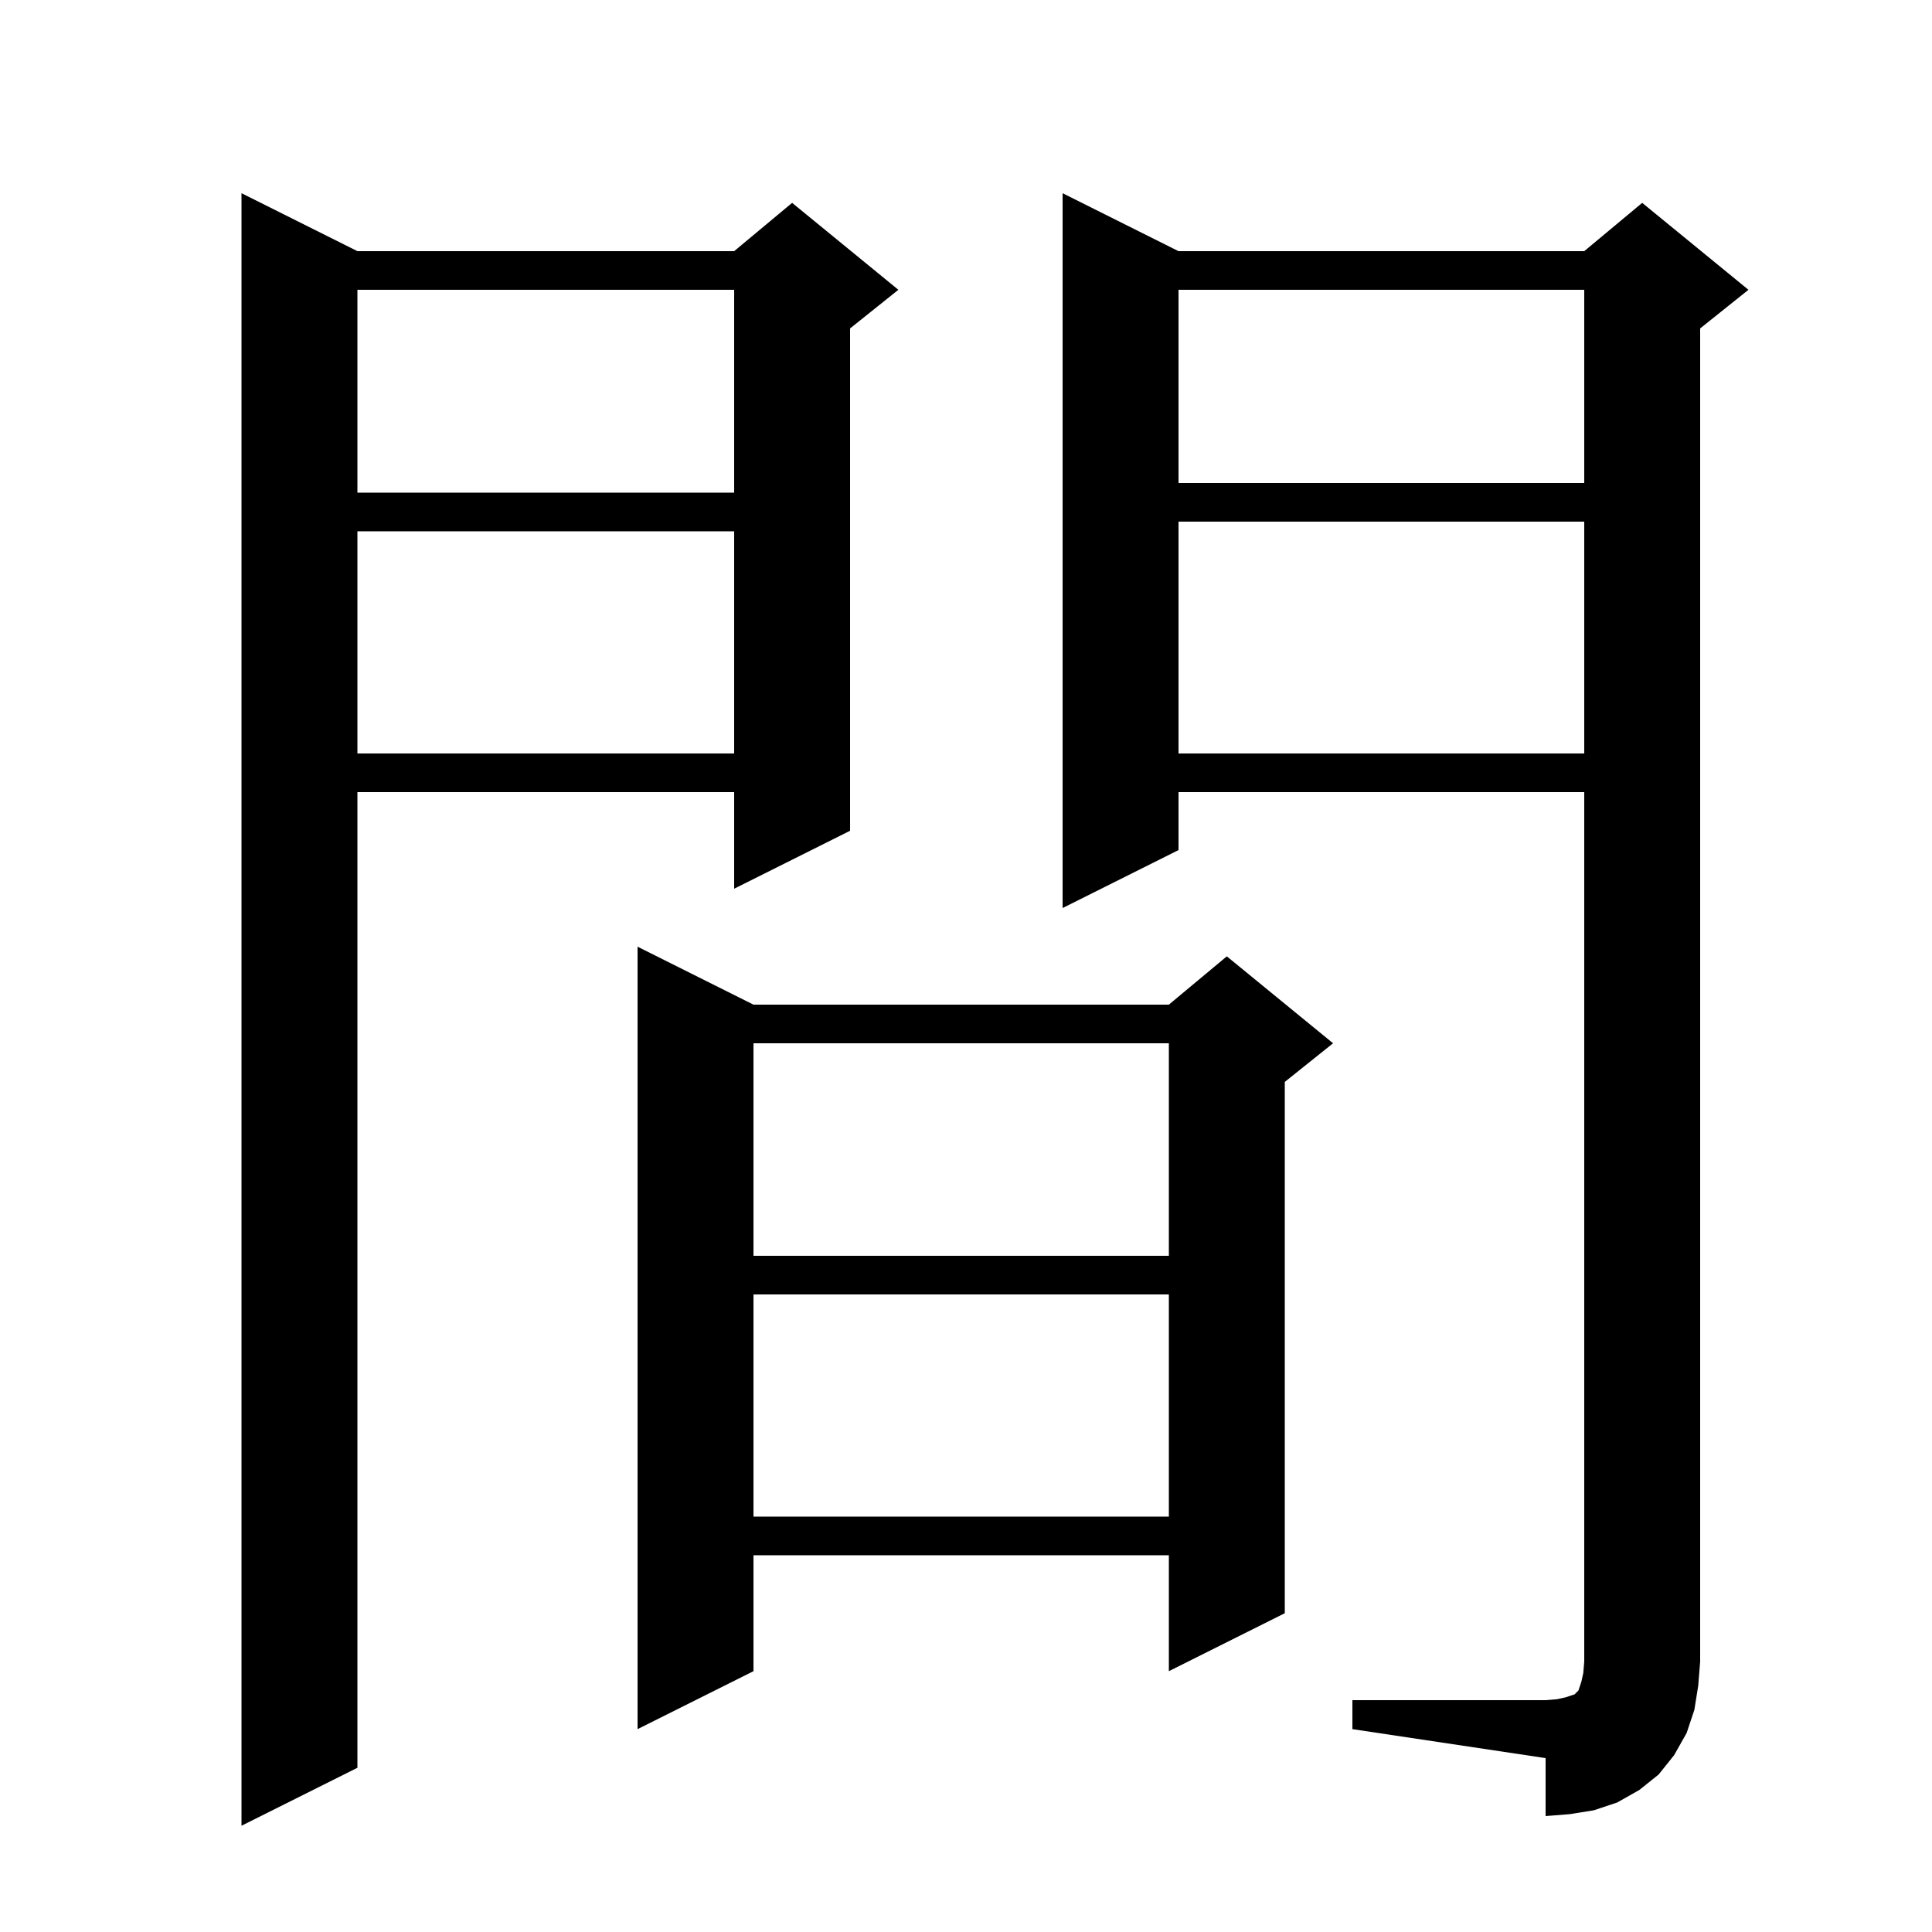<svg xmlns="http://www.w3.org/2000/svg" xmlns:xlink="http://www.w3.org/1999/xlink" version="1.1" baseProfile="full" viewBox="0 0 200 200" width="200" height="200">
<g fill="black">
<polygon points="37,26 37,183 25,189 25,20 " />
<polygon points="31,26 82,26 82,30 31,30 " />
<polygon points="88,28 88,86 76,92 76,28 " />
<polygon points="76,26 82,21 93,30 88,34 76,28 " />
<polygon points="31,51 82,51 82,55 31,55 " />
<polygon points="31,78 82,78 82,82 31,82 " />
<polygon points="122,26 122,88 110,94 110,20 " />
<polygon points="116,26 170,26 170,30 116,30 " />
<polygon points="176,28 176,172 164,172 164,28 " />
<polygon points="164,26 170,21 181,30 176,34 164,28 " />
<polygon points="176,172 173.6,175.6 170,178 166.4,175.6 164,172 " />
<polygon points="176,172 175.8,174.5 175.4,177 174.6,179.4 173.3,181.7 171.7,183.7 169.7,185.3 167.4,186.6 165,187.4 162.5,187.8 160,188 160,176 161.2,175.9 162.1,175.7 162.7,175.5 163,175.4 163.2,175.2 163.4,175 163.5,174.7 163.7,174.1 163.9,173.2 164,172 " />
<polygon points="160,182 160,176 140,176 140,179 " />
<polygon points="116,50 170,50 170,54 116,54 " />
<polygon points="116,78 170,78 170,82 116,82 " />
<polygon points="78,104 78,173 66,179 66,98 " />
<polygon points="72,104 127,104 127,108 72,108 " />
<polygon points="133,106 133,167 121,173 121,106 " />
<polygon points="121,104 127,99 138,108 133,112 121,106 " />
<polygon points="72,130 127,130 127,134 72,134 " />
<polygon points="72,157 127,157 127,161 72,161 " />
</g>
</svg>
